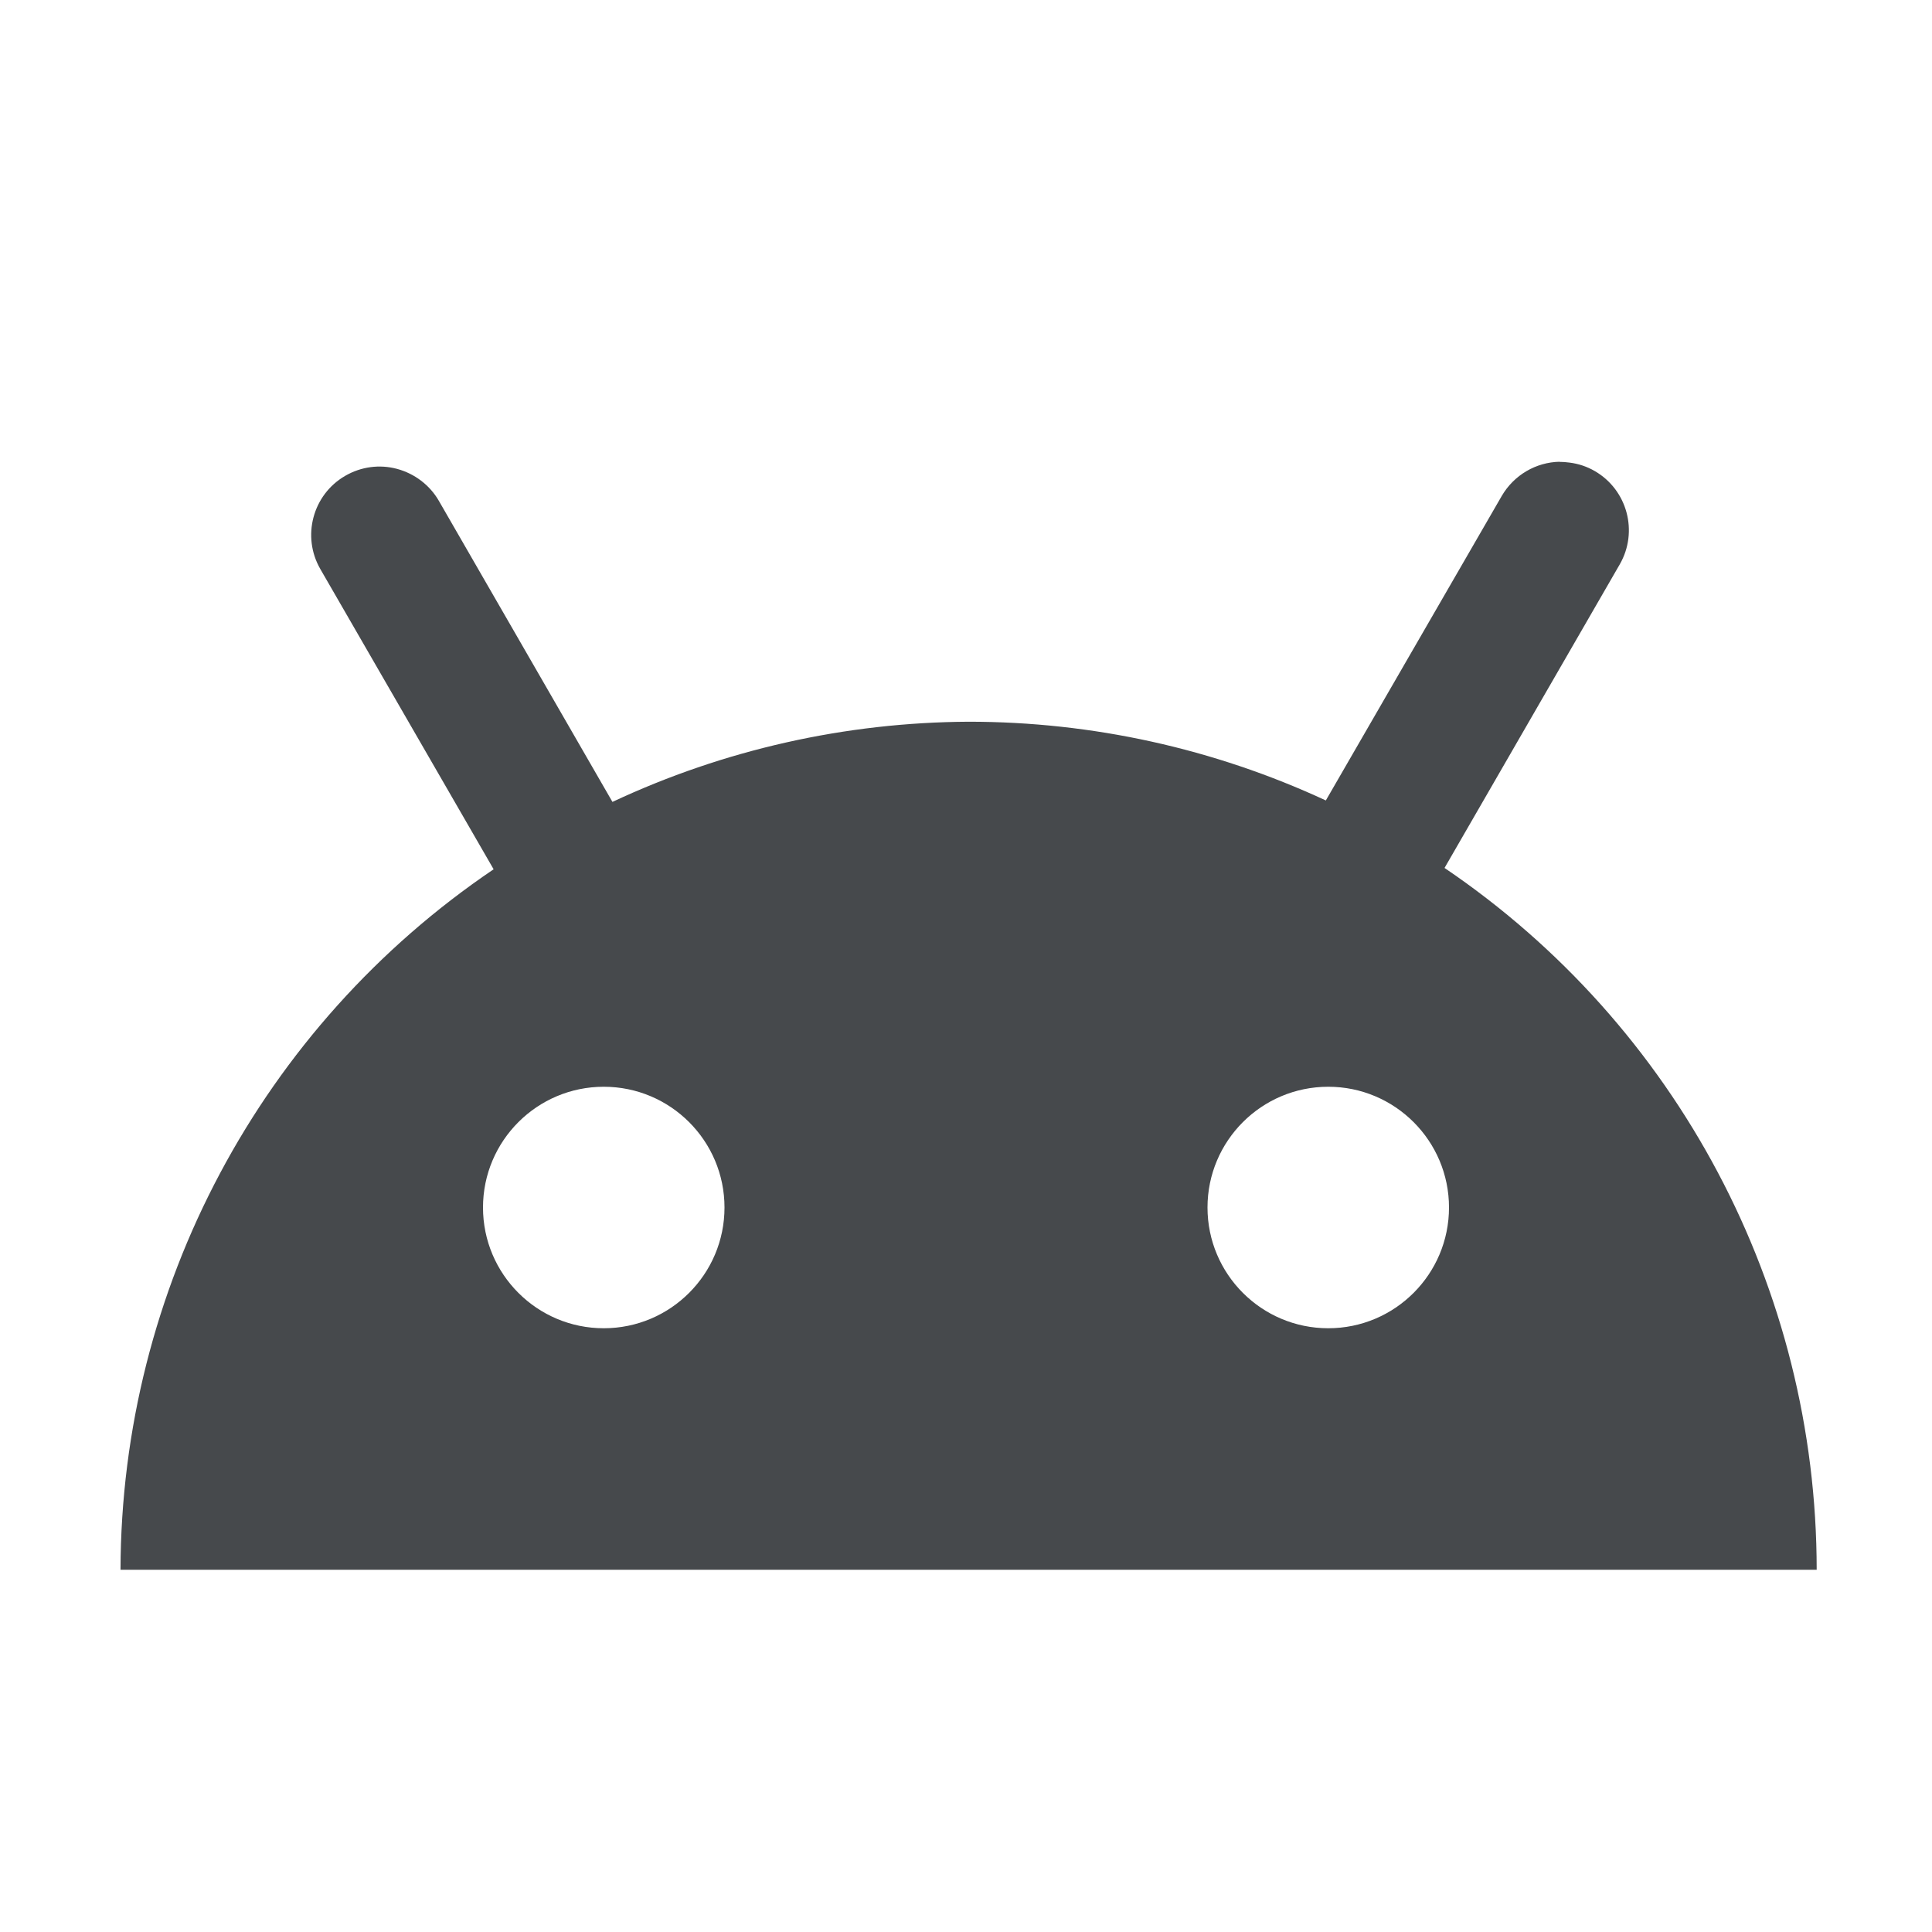 <?xml version="1.0" encoding="UTF-8"?>
<!-- Created with Inkscape (http://www.inkscape.org/) -->
<svg width="16" height="16" version="1.1" xmlns="http://www.w3.org/2000/svg" xmlns:cc="http://creativecommons.org/ns#" xmlns:dc="http://purl.org/dc/elements/1.1/" xmlns:rdf="http://www.w3.org/1999/02/22-rdf-syntax-ns#">
	<defs>
		<style id="current-color-scheme" type="text/css">.ColorScheme-Text {
			color:#090d11;
			}
			.ColorScheme-Background{
			color:#ffffff;
			}</style>
	</defs>
	<path class="ColorScheme-Text" d="m12.916 3.824c-0.196 0.004-0.378 0.11-0.479 0.283l-1.457 2.522c-0.927-0.43-1.935-0.652-2.957-0.652-1.02 0.005-2.027 0.231-2.951 0.664l-1.438-2.494c-0.075-0.13-0.201-0.225-0.346-0.264-0.145-0.039-0.298-0.018-0.428 0.057-0.271 0.156-0.363 0.503-0.207 0.773l1.435 2.486c-1.927 1.303-3.084 3.475-3.09 5.801h14.047c-4.89e-4 -2.329-1.154-4.506-3.082-5.812l1.451-2.514c0.156-0.271 0.063-0.617-0.207-0.773-0.064-0.037-0.135-0.061-0.209-0.07-0.028-0.004-0.056-0.006-0.084-0.006zm-7.916 5.176c0.552 0 1 0.448 1 1s-0.448 1-1 1-1-0.448-1-1 0.448-1 1-1zm6 0c0.552 0 1 0.448 1 1s-0.448 1-1 1-1-0.448-1-1 0.448-1 1-1z" style="fill-opacity:.75;fill:currentColor"/>
</svg>
